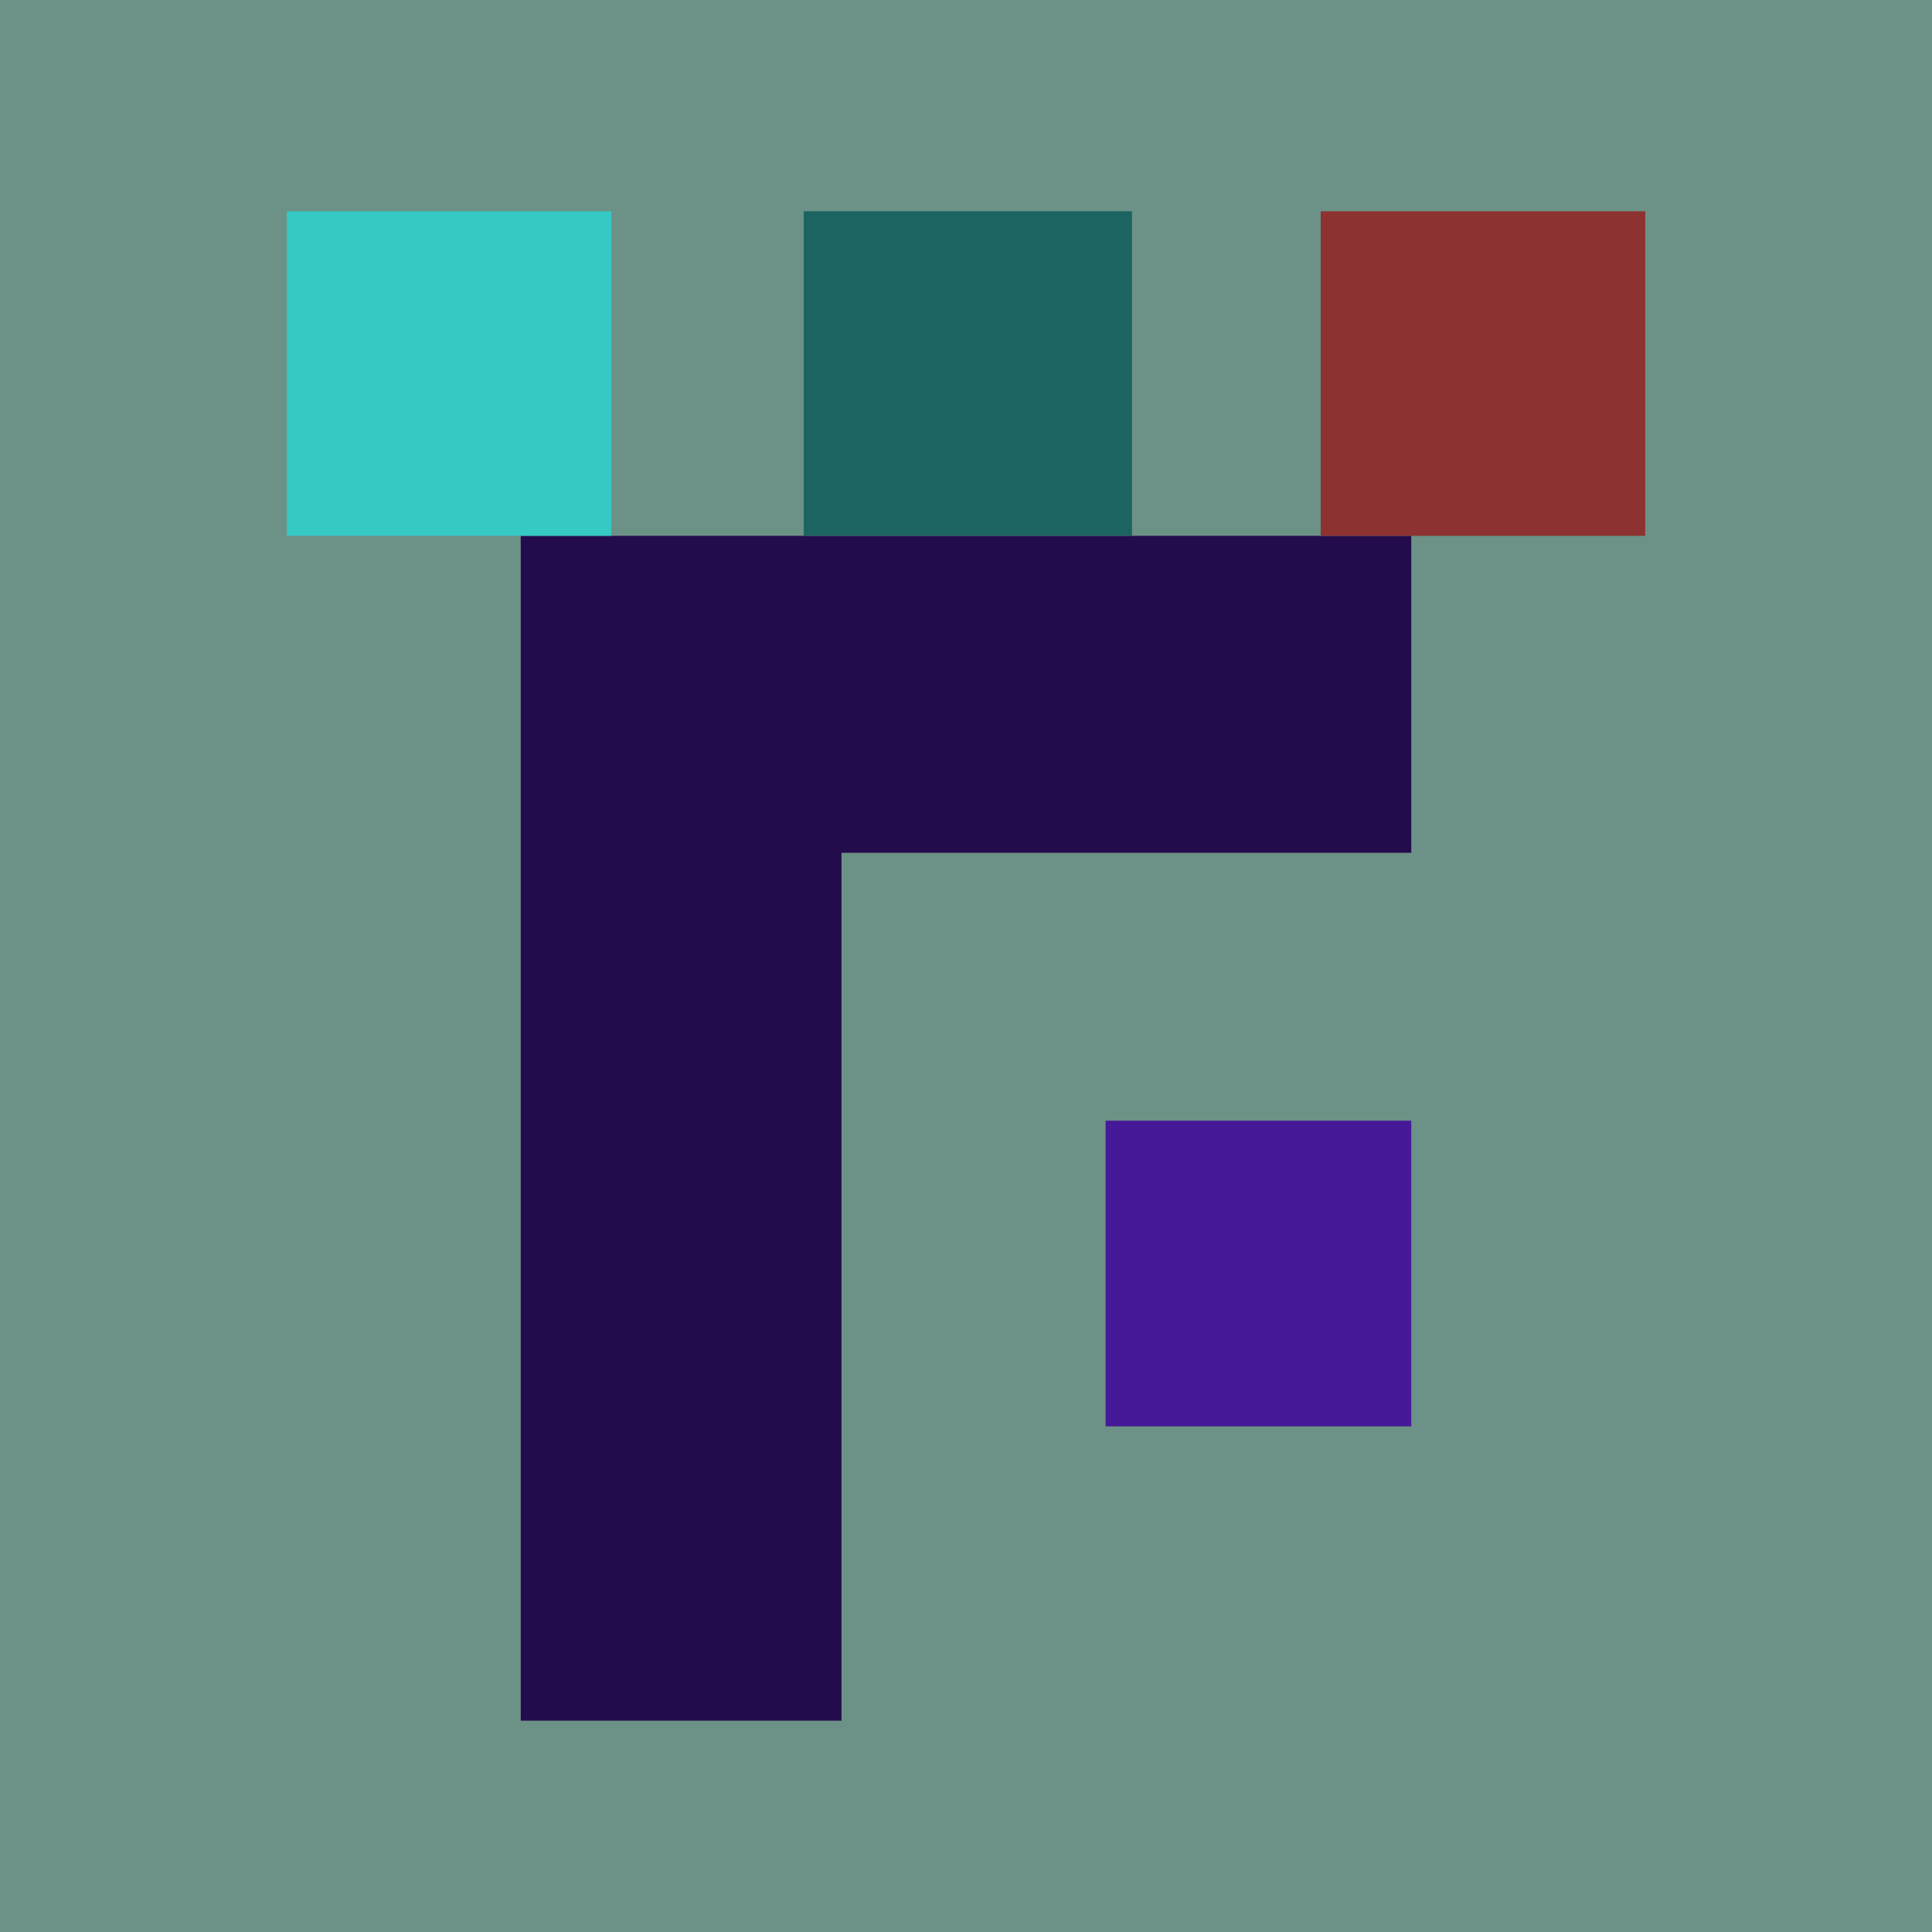 <svg xmlns="http://www.w3.org/2000/svg" width="512" height="512"><path fill="rgb(108,145,134)" d="M0 0h512v512H0z"/><path fill="rgb(70,25,152)" d="M293 378h81v-81h-81Zm0 0"/><path fill="rgb(35,12,76)" d="M374 142H138v314h85V226h151Zm0 0"/><path fill="rgb(141,50,48)" d="M436 56h-86v86h86Zm0 0"/><path fill="rgb(27,100,97)" d="M300 142V56h-87v86Zm0 0"/><path fill="rgb(54,200,195)" d="M162 142V56H76v86Zm0 0"/></svg>